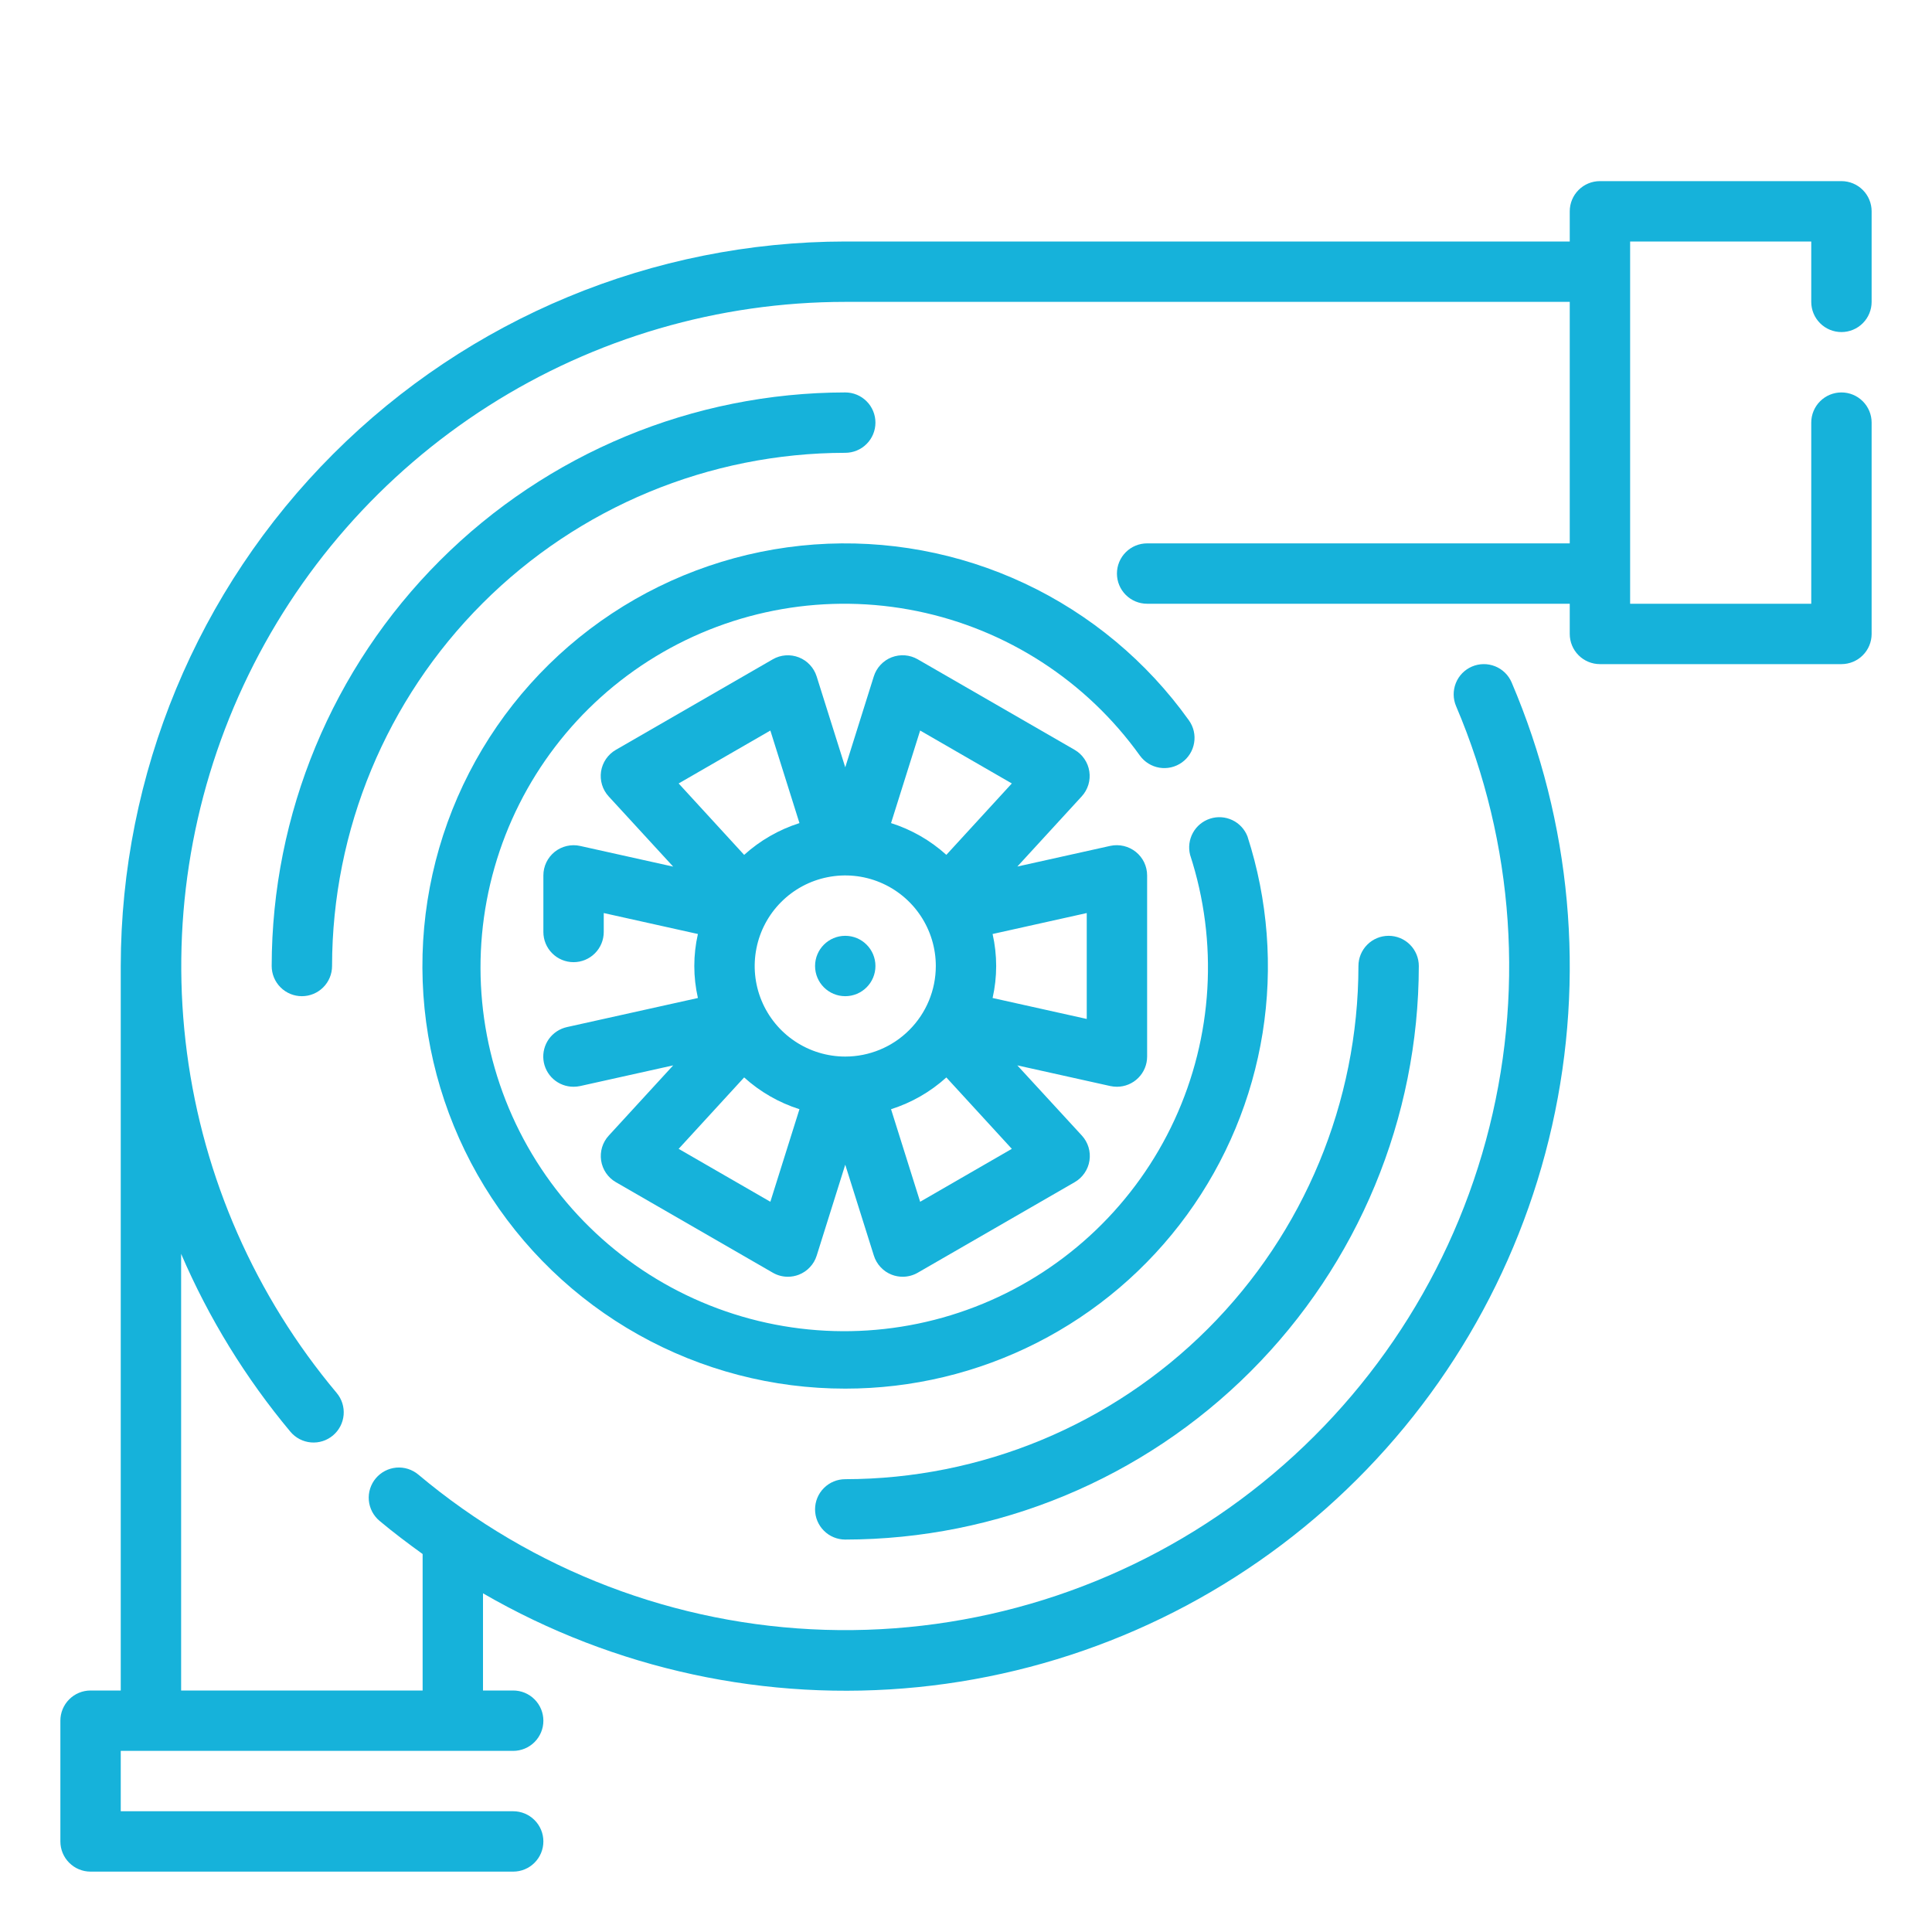 <svg width="64" height="64" viewBox="0 0 64 64" fill="none" xmlns="http://www.w3.org/2000/svg">
<path d="M28.001 46C30.208 46.001 32.384 45.48 34.351 44.48C36.318 43.48 38.02 42.029 39.319 40.245C40.618 38.461 41.477 36.395 41.826 34.217C42.174 32.038 42.002 29.807 41.324 27.707C41.232 27.47 41.052 27.276 40.822 27.167C40.591 27.058 40.328 27.04 40.086 27.119C39.843 27.197 39.639 27.365 39.517 27.588C39.394 27.811 39.361 28.073 39.424 28.32C40.364 31.206 40.179 34.341 38.907 37.097C37.635 39.853 35.37 42.028 32.564 43.186C29.759 44.344 26.619 44.401 23.773 43.344C20.928 42.288 18.586 40.197 17.215 37.488C15.845 34.779 15.547 31.654 16.382 28.735C17.217 25.817 19.122 23.321 21.718 21.747C24.313 20.173 27.407 19.636 30.381 20.244C33.355 20.852 35.989 22.56 37.758 25.027C37.913 25.242 38.147 25.388 38.408 25.431C38.67 25.474 38.938 25.411 39.154 25.256C39.369 25.102 39.514 24.868 39.557 24.606C39.601 24.345 39.538 24.076 39.383 23.861C37.988 21.908 36.113 20.346 33.94 19.326C31.767 18.307 29.369 17.863 26.974 18.037C24.58 18.212 22.271 18.999 20.269 20.323C18.267 21.647 16.639 23.464 15.541 25.599C14.444 27.734 13.914 30.115 14.002 32.514C14.09 34.913 14.793 37.248 16.044 39.297C17.296 41.346 19.052 43.038 21.146 44.212C23.24 45.386 25.601 46.002 28.001 46V46Z" fill="#16B2DA"/>
<path d="M37 36C37.265 36 37.52 35.895 37.707 35.707C37.895 35.52 38 35.265 38 35V29C38 28.85 37.966 28.703 37.902 28.567C37.837 28.433 37.743 28.314 37.626 28.22C37.509 28.126 37.373 28.06 37.227 28.025C37.081 27.991 36.929 27.989 36.783 28.02L33.701 28.705L35.835 26.379C35.936 26.269 36.01 26.137 36.054 25.995C36.097 25.852 36.108 25.701 36.085 25.553C36.063 25.406 36.008 25.265 35.923 25.142C35.84 25.018 35.729 24.915 35.6 24.84L30.4 21.84C30.27 21.765 30.125 21.72 29.976 21.709C29.827 21.698 29.677 21.72 29.537 21.774C29.398 21.828 29.272 21.913 29.17 22.023C29.067 22.132 28.991 22.263 28.946 22.406L28 25.418L27.052 22.406C27.007 22.263 26.93 22.133 26.828 22.024C26.726 21.914 26.601 21.83 26.461 21.775C26.322 21.721 26.172 21.699 26.023 21.71C25.874 21.721 25.73 21.765 25.6 21.84L20.4 24.84C20.27 24.915 20.159 25.018 20.074 25.142C19.99 25.265 19.934 25.406 19.911 25.554C19.889 25.702 19.899 25.853 19.943 25.997C19.986 26.14 20.062 26.272 20.163 26.382L22.3 28.708L19.218 28.023C19.072 27.99 18.92 27.991 18.774 28.025C18.628 28.059 18.491 28.125 18.374 28.219C18.257 28.313 18.163 28.432 18.098 28.567C18.033 28.702 18 28.85 18 29V30.873C18 31.138 18.105 31.393 18.293 31.58C18.48 31.768 18.735 31.873 19 31.873C19.265 31.873 19.52 31.768 19.707 31.58C19.895 31.393 20 31.138 20 30.873V30.246L23.119 30.94C22.96 31.638 22.96 32.362 23.119 33.06L18.783 34.023C18.542 34.076 18.328 34.216 18.184 34.416C18.04 34.617 17.975 34.864 18.002 35.109C18.029 35.355 18.146 35.581 18.33 35.746C18.514 35.91 18.753 36.001 19 36C19.073 36 19.146 35.992 19.218 35.977L22.3 35.292L20.166 37.618C20.064 37.728 19.989 37.86 19.945 38.003C19.902 38.146 19.891 38.297 19.913 38.445C19.936 38.593 19.991 38.734 20.075 38.858C20.16 38.982 20.27 39.085 20.4 39.16L25.6 42.16C25.752 42.248 25.924 42.294 26.1 42.294C26.224 42.294 26.347 42.271 26.463 42.226C26.602 42.172 26.728 42.087 26.83 41.977C26.933 41.868 27.009 41.737 27.054 41.594L28 38.582L28.948 41.594C28.993 41.737 29.069 41.868 29.172 41.977C29.274 42.087 29.399 42.172 29.539 42.226C29.655 42.271 29.778 42.294 29.902 42.294C30.077 42.294 30.25 42.248 30.402 42.16L35.602 39.16C35.732 39.085 35.843 38.982 35.927 38.858C36.012 38.735 36.068 38.594 36.09 38.446C36.113 38.298 36.102 38.147 36.059 38.003C36.015 37.86 35.94 37.728 35.839 37.618L33.7 35.292L36.782 35.977C36.854 35.992 36.927 36 37 36V36ZM28 35C27.407 35 26.826 34.824 26.333 34.494C25.84 34.165 25.455 33.696 25.228 33.148C25.001 32.6 24.942 31.997 25.058 31.415C25.173 30.833 25.459 30.298 25.879 29.879C26.298 29.459 26.833 29.173 27.415 29.058C27.997 28.942 28.6 29.001 29.148 29.228C29.696 29.455 30.165 29.84 30.494 30.333C30.824 30.827 31 31.407 31 32C31 32.796 30.684 33.559 30.121 34.121C29.559 34.684 28.796 35 28 35V35ZM30.481 24.2L33.518 25.953L31.349 28.318C30.821 27.84 30.196 27.482 29.517 27.266L30.481 24.2ZM25.519 24.2L26.483 27.266C25.804 27.482 25.179 27.841 24.651 28.319L22.481 25.953L25.519 24.2ZM25.519 39.81L22.481 38.057L24.651 35.691C25.179 36.169 25.804 36.528 26.483 36.744L25.519 39.81ZM30.481 39.81L29.517 36.744C30.196 36.529 30.821 36.17 31.349 35.692L33.518 38.057L30.481 39.81ZM36 33.754L32.881 33.06C33.039 32.362 33.039 31.638 32.881 30.94L36 30.246V33.754Z" fill="#16B2DA"/>
<path d="M28 33C28.552 33 29 32.552 29 32C29 31.448 28.552 31 28 31C27.448 31 27 31.448 27 32C27 32.552 27.448 33 28 33Z" fill="#16B2DA"/>
<path d="M61 11C61.265 11 61.52 10.895 61.707 10.707C61.895 10.52 62 10.265 62 10V7C62 6.735 61.895 6.48 61.707 6.293C61.52 6.105 61.265 6 61 6H53C52.735 6 52.48 6.105 52.293 6.293C52.105 6.48 52 6.735 52 7V8H28C21.637 8.007 15.537 10.538 11.038 15.038C6.538 19.537 4.007 25.637 4 32V56H3C2.735 56 2.48 56.105 2.293 56.293C2.105 56.48 2 56.735 2 57V61C2 61.265 2.105 61.52 2.293 61.707C2.48 61.895 2.735 62 3 62H17C17.265 62 17.52 61.895 17.707 61.707C17.895 61.52 18 61.265 18 61C18 60.735 17.895 60.48 17.707 60.293C17.52 60.105 17.265 60 17 60H4V58H17C17.265 58 17.52 57.895 17.707 57.707C17.895 57.52 18 57.265 18 57C18 56.735 17.895 56.48 17.707 56.293C17.52 56.105 17.265 56 17 56H16V52.781C20.358 55.304 25.4 56.391 30.41 55.888C35.421 55.385 40.146 53.318 43.916 49.979C47.686 46.641 50.31 42.2 51.415 37.288C52.521 32.375 52.052 27.238 50.075 22.607C49.971 22.363 49.774 22.17 49.528 22.072C49.281 21.973 49.006 21.976 48.762 22.08C48.518 22.184 48.325 22.381 48.227 22.627C48.128 22.874 48.131 23.149 48.235 23.393C50.172 27.941 50.52 33.008 49.223 37.778C47.927 42.547 45.061 46.741 41.089 49.683C37.116 52.624 32.269 54.141 27.329 53.99C22.388 53.839 17.643 52.027 13.858 48.848C13.758 48.764 13.641 48.7 13.516 48.66C13.391 48.62 13.259 48.606 13.128 48.617C12.997 48.629 12.87 48.666 12.754 48.726C12.637 48.787 12.534 48.87 12.449 48.97C12.364 49.071 12.301 49.187 12.261 49.312C12.221 49.437 12.207 49.569 12.218 49.7C12.229 49.831 12.267 49.958 12.327 50.075C12.388 50.191 12.47 50.294 12.571 50.379C13.033 50.767 13.513 51.126 14 51.479V56H6V41.535C6.915 43.665 8.135 45.65 9.621 47.429C9.792 47.632 10.036 47.759 10.3 47.782C10.565 47.805 10.827 47.722 11.03 47.551C11.233 47.38 11.36 47.136 11.383 46.872C11.406 46.608 11.323 46.345 11.152 46.142C8.46 42.934 6.74 39.025 6.193 34.873C5.646 30.722 6.295 26.5 8.065 22.705C9.834 18.909 12.649 15.698 16.181 13.447C19.712 11.197 23.812 10.001 28 10H52V18H38C37.735 18 37.48 18.105 37.293 18.293C37.105 18.48 37 18.735 37 19C37 19.265 37.105 19.52 37.293 19.707C37.48 19.895 37.735 20 38 20H52V21C52 21.265 52.105 21.52 52.293 21.707C52.48 21.895 52.735 22 53 22H61C61.265 22 61.52 21.895 61.707 21.707C61.895 21.52 62 21.265 62 21V14C62 13.735 61.895 13.48 61.707 13.293C61.52 13.105 61.265 13 61 13C60.735 13 60.48 13.105 60.293 13.293C60.105 13.48 60 13.735 60 14V20H54V8H60V10C60 10.265 60.105 10.52 60.293 10.707C60.48 10.895 60.735 11 61 11Z" fill="#16B2DA"/>
<path d="M29 14C29 13.735 28.895 13.48 28.707 13.293C28.52 13.105 28.265 13 28 13C22.963 13.006 18.133 15.009 14.571 18.571C11.009 22.133 9.006 26.963 9 32C9 32.265 9.105 32.52 9.293 32.707C9.48 32.895 9.735 33 10 33C10.265 33 10.52 32.895 10.707 32.707C10.895 32.52 11 32.265 11 32C11.005 27.493 12.798 23.172 15.985 19.985C19.172 16.798 23.493 15.005 28 15C28.265 15 28.52 14.895 28.707 14.707C28.895 14.52 29 14.265 29 14Z" fill="#16B2DA"/>
<path d="M28 51C33.037 50.994 37.867 48.991 41.429 45.429C44.991 41.867 46.994 37.037 47 32C47 31.735 46.895 31.48 46.707 31.293C46.52 31.105 46.265 31 46 31C45.735 31 45.48 31.105 45.293 31.293C45.105 31.48 45 31.735 45 32C44.995 36.507 43.202 40.828 40.015 44.015C36.828 47.202 32.507 48.995 28 49C27.735 49 27.48 49.105 27.293 49.293C27.105 49.48 27 49.735 27 50C27 50.265 27.105 50.52 27.293 50.707C27.48 50.895 27.735 51 28 51Z" fill="#16B2DA"/>
</svg>
